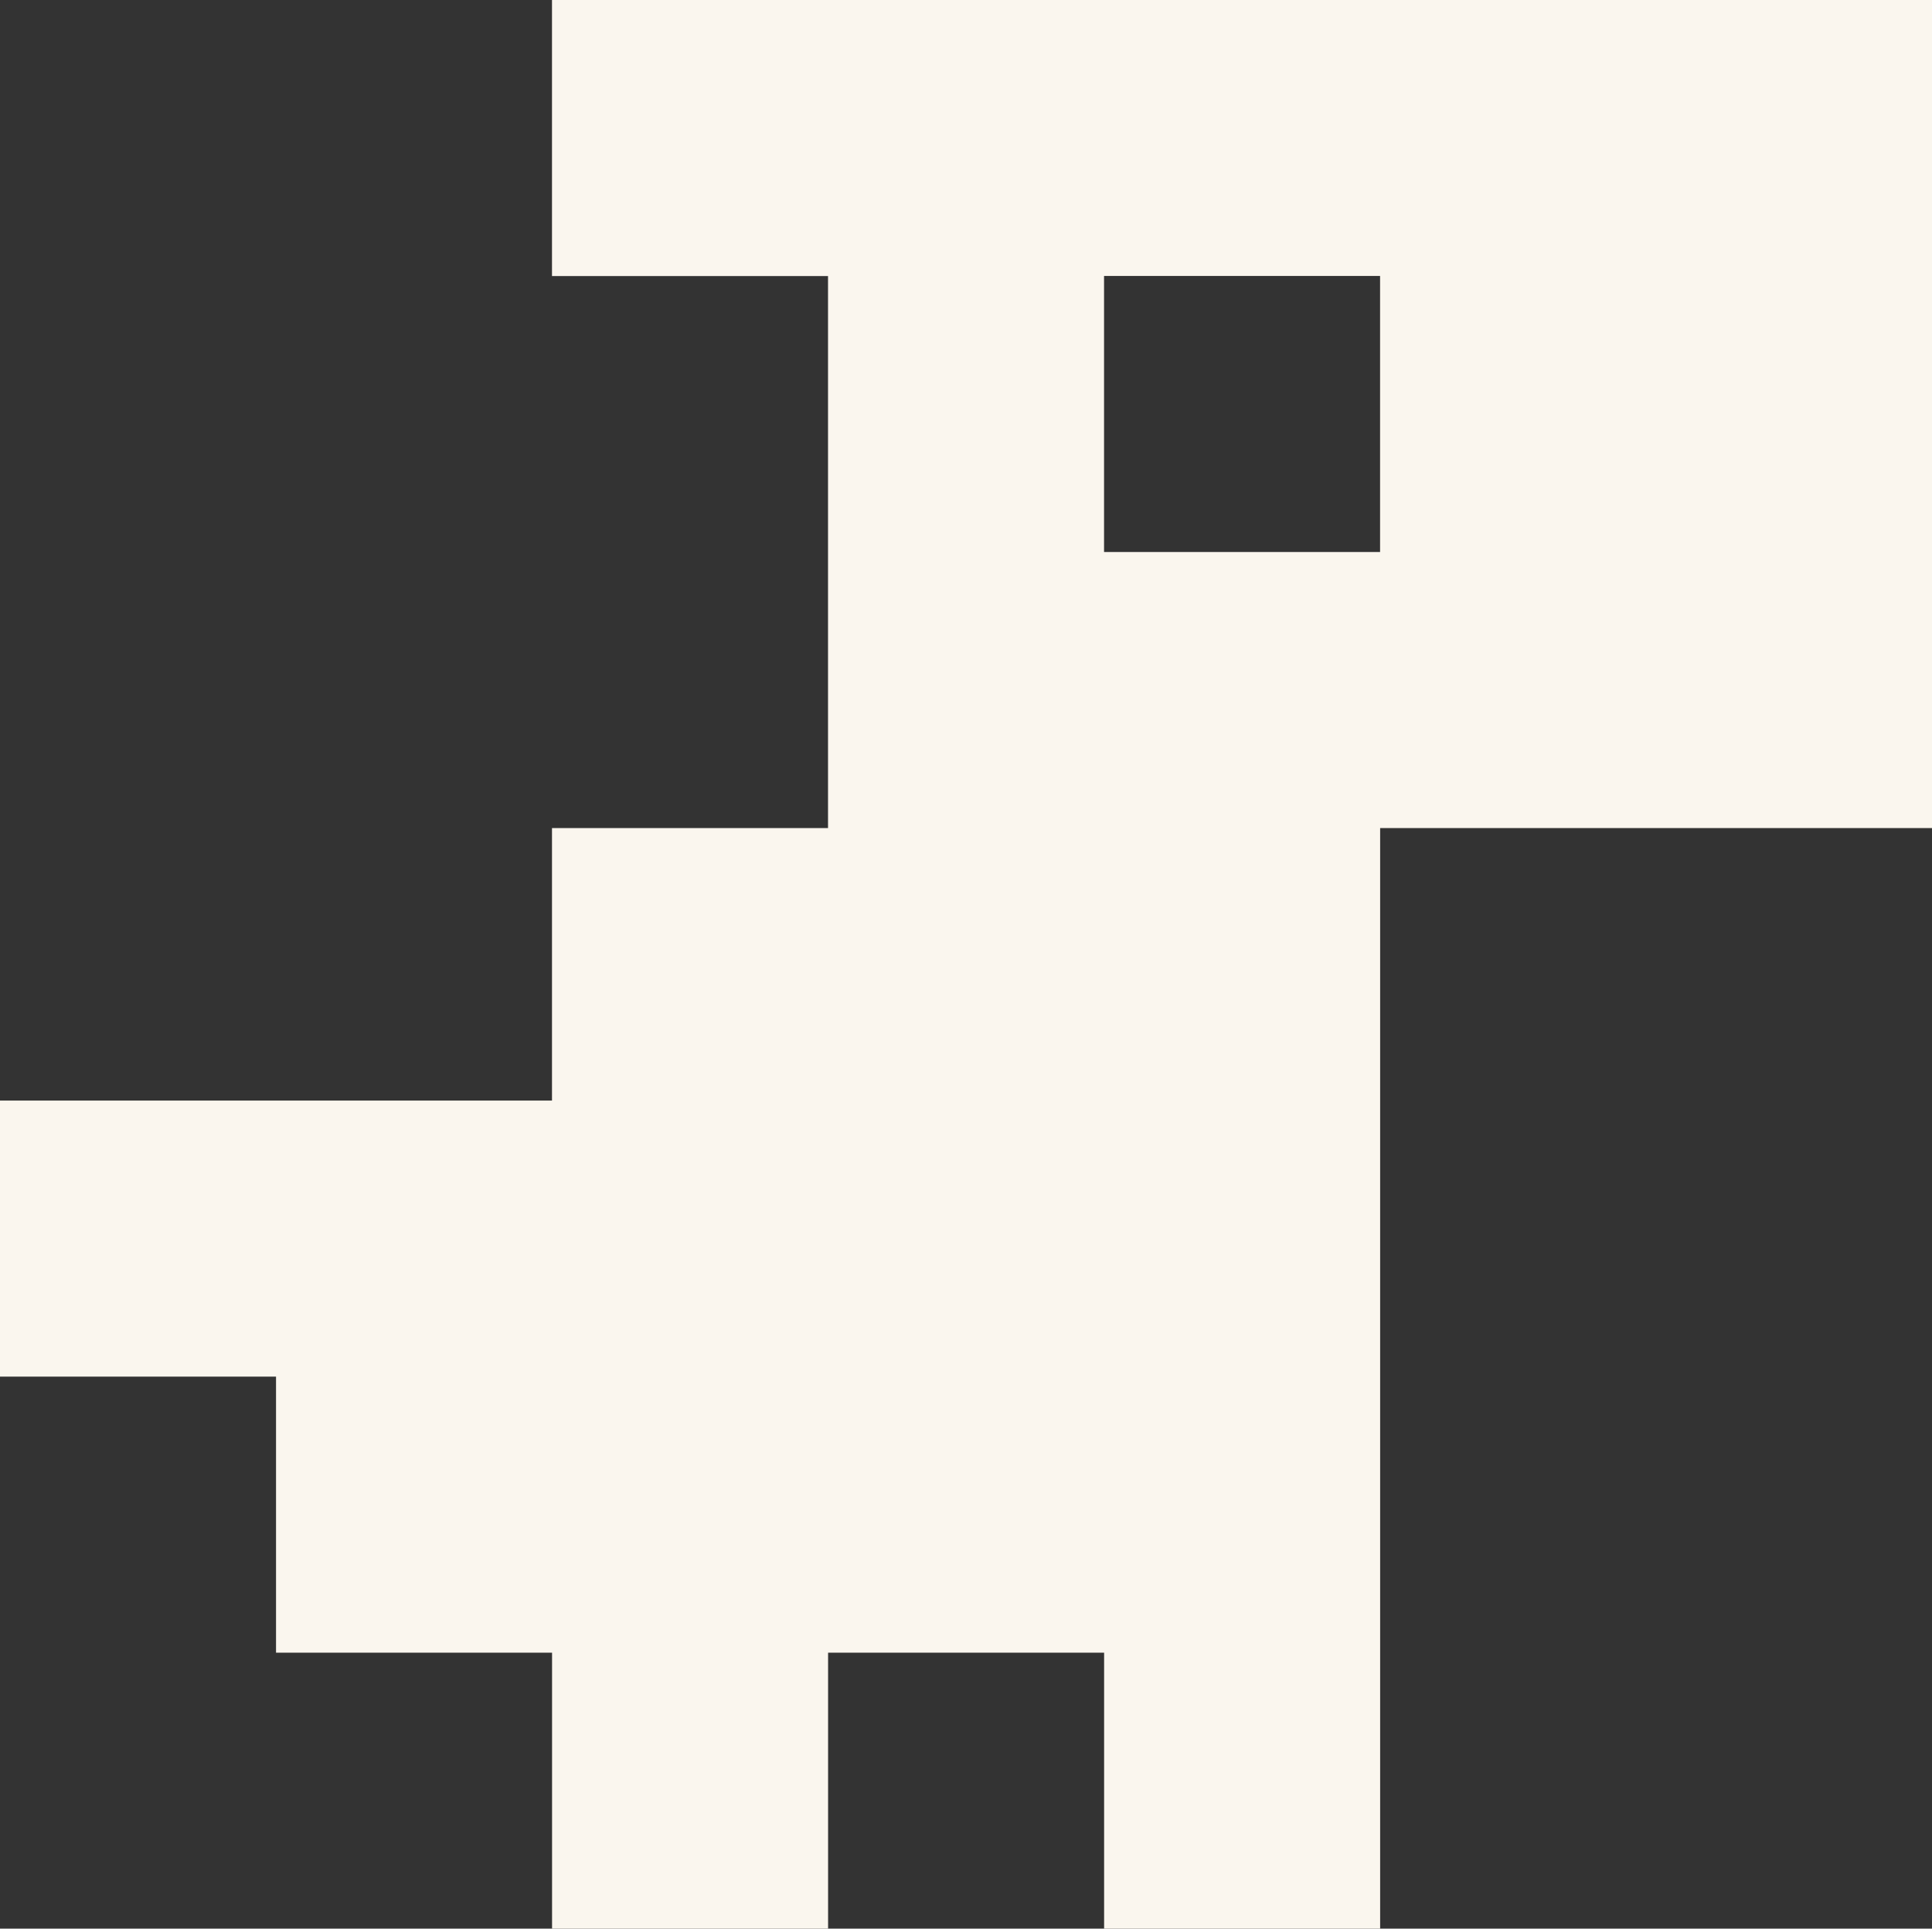 <?xml version="1.0" encoding="UTF-8"?><svg id="Layer_2" xmlns="http://www.w3.org/2000/svg" viewBox="0 0 285.5 284.99"><rect x="0" y="0" width="285.5" height="284.99" fill="#333333" stroke="none"/><defs><style>.cls-1{fill:#faf6ee;stroke-width:0px;}</style></defs><g id="Layer_1-2"><path class="cls-1" d="m244.72,0H81.57v40.79h40.79v81.57h-40.79v40.27H0v40.79h40.79v40.79h40.79v40.79h40.79v-40.79h40.79v40.79h40.79V122.36h81.57V0h-40.79Zm-81.57,81.57v-40.79h40.79v40.79h-40.79Z"/></g></svg>